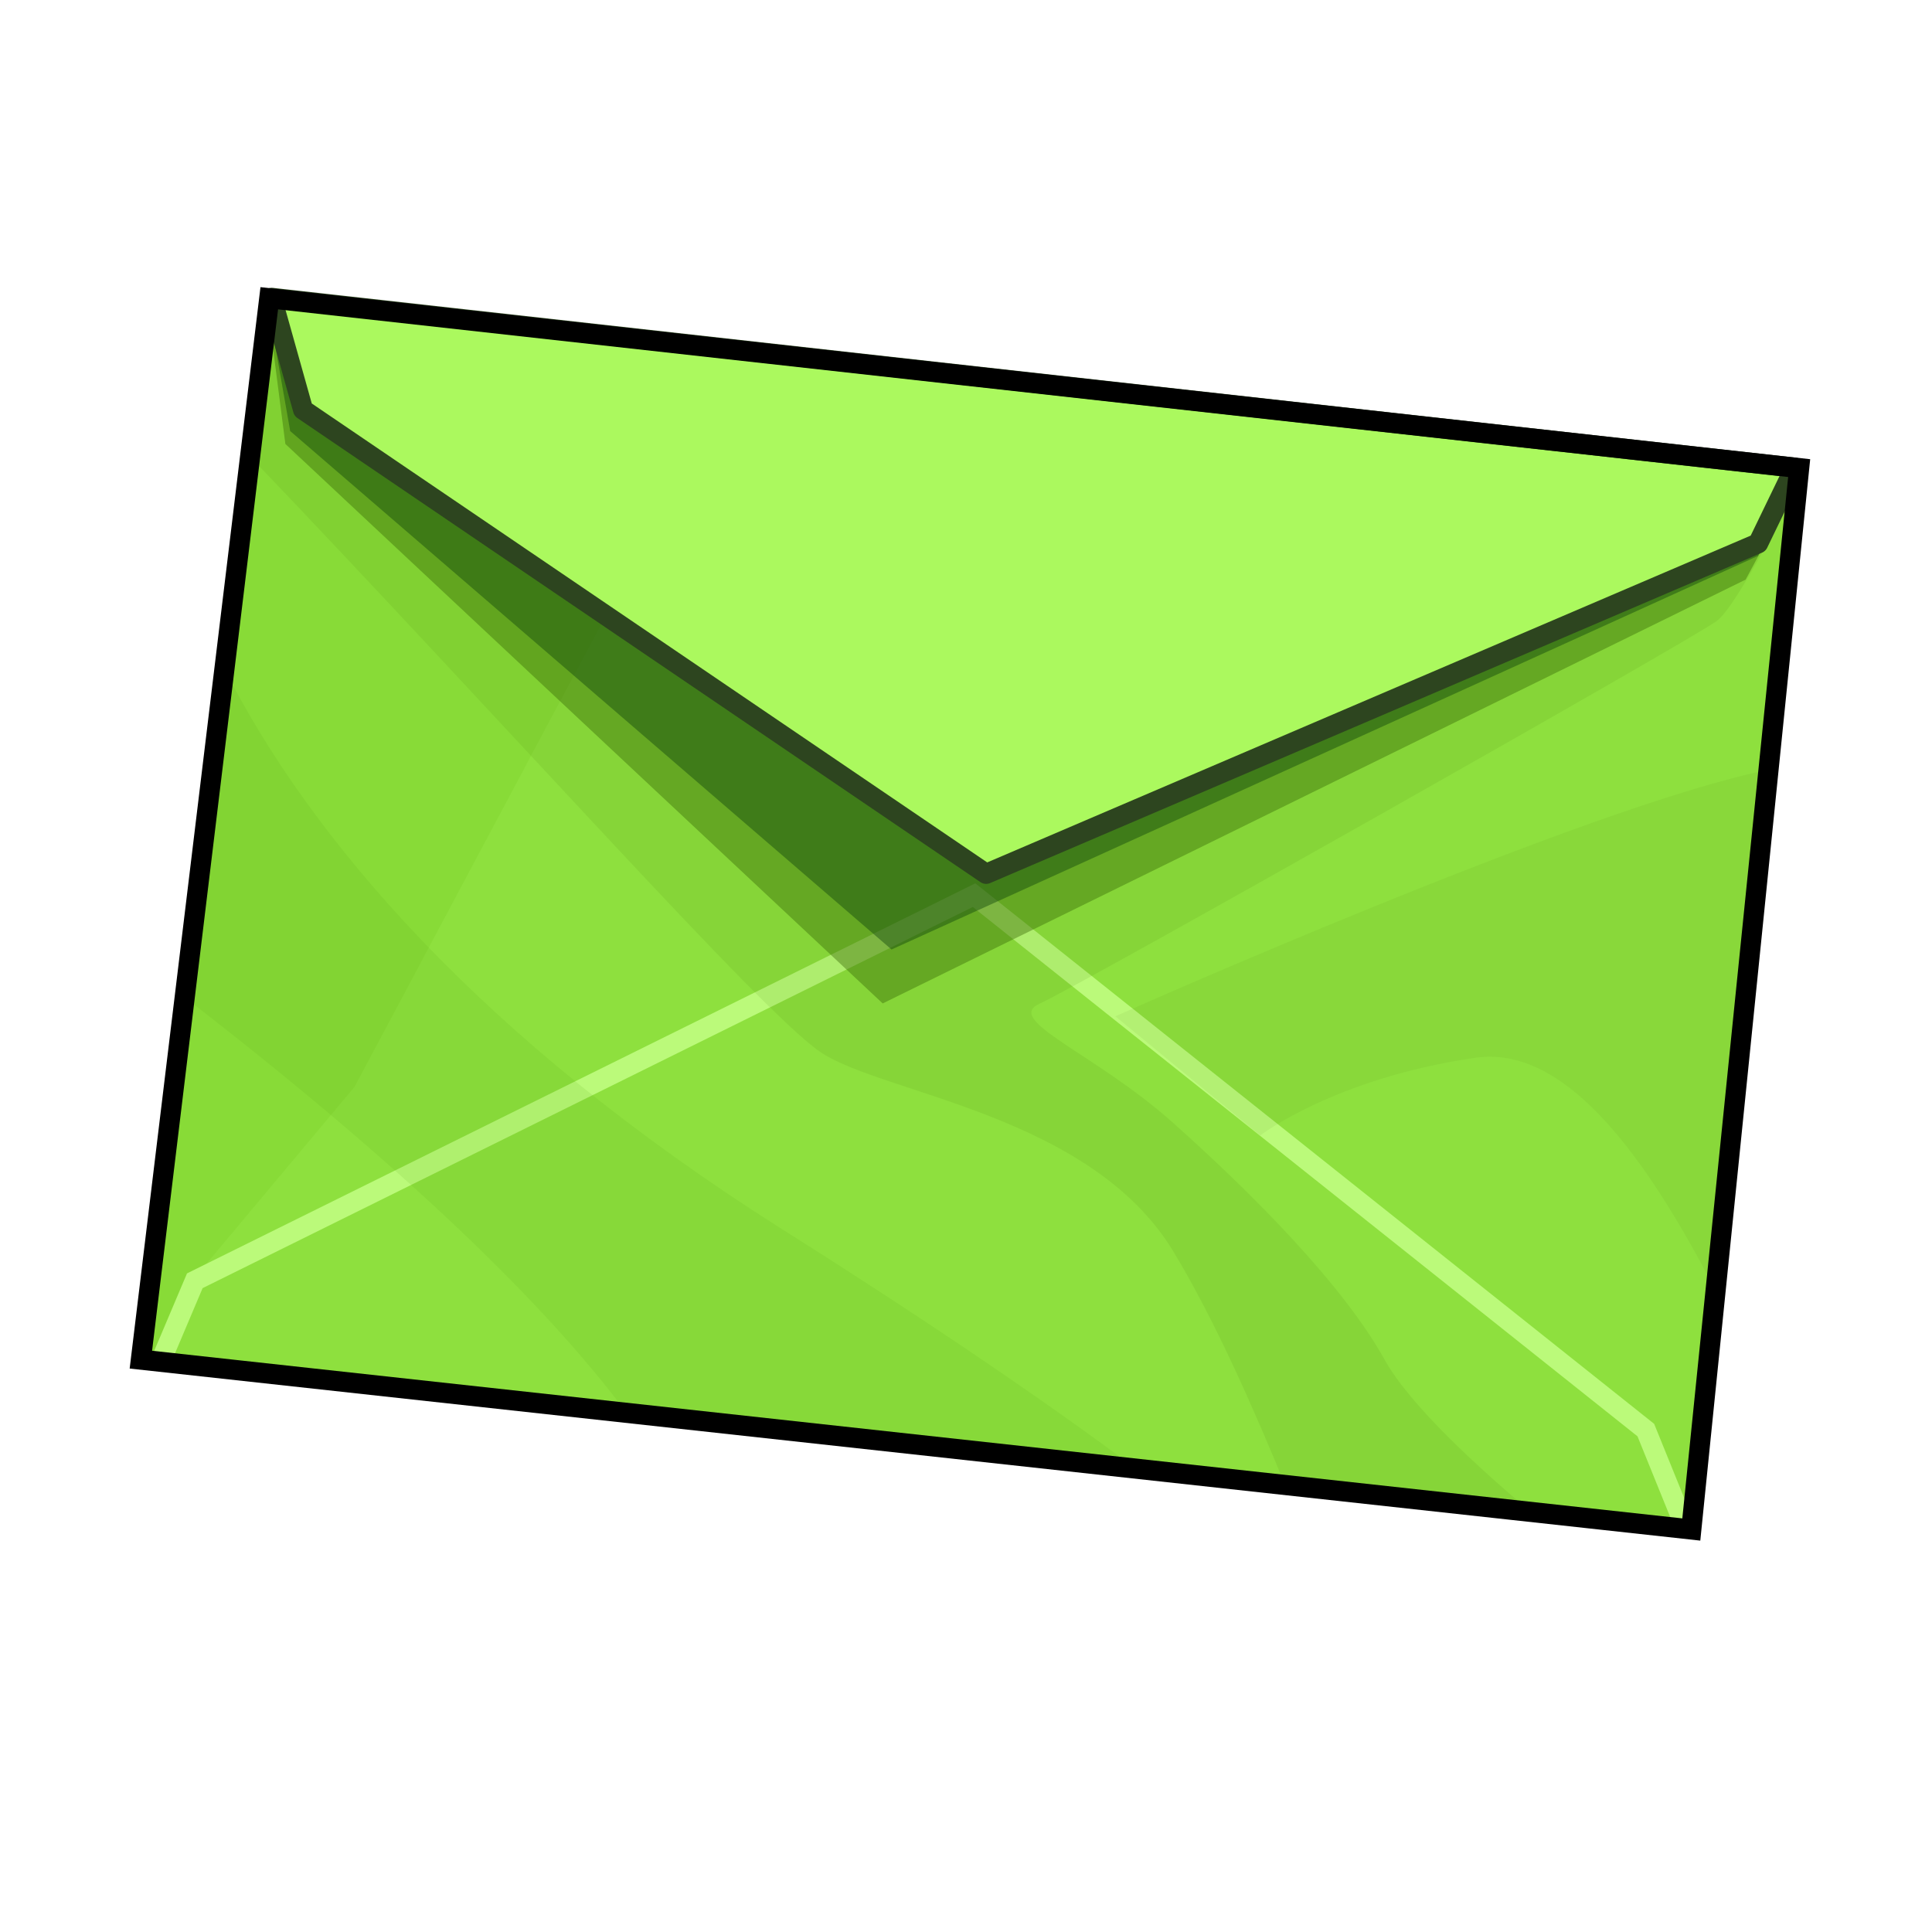 <?xml version="1.0" encoding="UTF-8" standalone="no"?>
<!DOCTYPE svg PUBLIC "-//W3C//DTD SVG 1.0//EN" "http://www.w3.org/TR/2001/REC-SVG-20010904/DTD/svg10.dtd">
<svg xmlns:svg="http://www.w3.org/2000/svg" xmlns="http://www.w3.org/2000/svg" version="1.0" width="100%" height="100%" viewBox="0 0 48 48" id="_envelope01" style="display:inline">
<defs id="defs2385"/>
<g id="envelope01" style="display:inline">
<path d="M 3.50,33.78 L 6.69,7.41 L 44.70,11.63 L 42.02,38.00 L 3.50,33.78 z" id="p2482" style="fill:#8ee03e;fill-opacity:1;fill-rule:evenodd;stroke:none;"/>
<path d="M 6.68,7.40 L 3.5,33.78 L 3.87,33.81 L 4.81,31.78 L 8.81,27 L 18.56,8.71 L 6.68,7.40 z" id="p3299" style="fill:#7ed22c;fill-opacity:0.35;fill-rule:evenodd;stroke:none;"/>
<path d="M 4.01,33.78 L 4.84,31.82 L 24.20,22.24 L 40.89,35.53 L 41.81,37.80" id="p3293" style="fill:none;fill-rule:evenodd;stroke:#bffc7f;stroke-width:0.5;stroke-linecap:butt;stroke-linejoin:miter;stroke-miterlimit:4;stroke-dasharray:none;stroke-opacity:0.93;display:inline"/>
<path d="M 6.68,7.40 L 6.65,7.62 L 7.09,11.03 L 21.93,24.93 L 43.37,14.40 L 44.68,11.96 L 44.71,11.62 L 6.68,7.40 z" id="p3263" style="fill:#326203;fill-opacity:0.41;fill-rule:evenodd;stroke:none;display:inline"/>
<path d="M 6.68,7.40 L 6.65,7.53 L 7.21,10.71 L 22.15,23.59 L 43.68,13.81 L 44.71,11.68 L 44.71,11.62 L 6.68,7.40 z" id="p3260" style="fill:#0e420e;fill-opacity:0.46;fill-rule:evenodd;stroke:none;display:inline"/>
<path d="M 6.68,7.40 L 6.21,11.34 C 12.52,17.93 18.95,25.19 20.40,26.15 C 21.95,27.18 27.09,27.69 29.15,31.09 C 30.22,32.86 31.20,35.13 31.93,36.90 L 38.03,37.56 C 36.76,36.49 35.04,34.93 34.40,33.78 C 33.37,31.92 31.11,29.65 29.15,27.90 C 27.19,26.15 24.91,25.34 25.84,24.93 C 26.77,24.52 41.93,15.95 42.65,15.43 C 43.02,15.17 43.89,13.58 44.68,12.03 L 44.71,11.62 L 6.68,7.40 z" id="p3290" style="fill:#4b8711;fill-opacity:0.11;fill-rule:evenodd;stroke:none;display:inline"/>
<path d="M 6.75,7.40 L 7.53,10.18 L 24.5,21.71 L 43.68,13.5 L 44.59,11.62 L 6.75,7.40 z" id="p3257" style="fill:#abf95e;fill-opacity:1;fill-rule:evenodd;stroke:none;display:inline"/>
<path d="M 5.56,16.59 L 4.59,24.78 C 10.63,29.44 13.84,32.79 15.56,35.09 L 28.18,36.46 C 26.13,34.93 23.30,32.98 19.37,30.5 C 11.95,25.80 7.70,20.82 5.56,16.59 z" id="p3266" style="fill:#5aa016;fill-opacity:0.12;fill-rule:evenodd;stroke:none;display:inline"/>
<path d="M 43.96,19.12 C 39.44,20.02 27.71,25.25 27.71,25.25 L 31.31,28.21 C 31.31,28.21 33.15,26.79 36.65,26.28 C 38.90,25.95 40.91,28.75 42.62,32.06 L 43.96,19.12 z" id="p3269" style="fill:#326203;fill-opacity:0.06;fill-rule:evenodd;stroke:none;display:inline"/>
<path d="M 6.75,7.40 L 7.53,10.18 L 24.5,21.71 L 43.68,13.5 L 44.59,11.62 L 6.75,7.40 z" id="p3287" style="fill:none;fill-opacity:1;fill-rule:evenodd;stroke:#2d451f;stroke-width:0.5;stroke-linecap:butt;stroke-linejoin:round;stroke-miterlimit:4;stroke-dasharray:none;stroke-opacity:1;display:inline"/>
<path d="M 3.50,33.78 L 6.69,7.41 L 44.70,11.63 L 42.02,38.00 L 3.50,33.78 z" id="stroke01" style="fill:none;fill-opacity:1;fill-rule:evenodd;stroke:#000000;stroke-width:0.5;stroke-linecap:butt;stroke-linejoin:miter;stroke-miterlimit:4;stroke-dasharray:none;stroke-opacity:1"/>
</g>
</svg>

